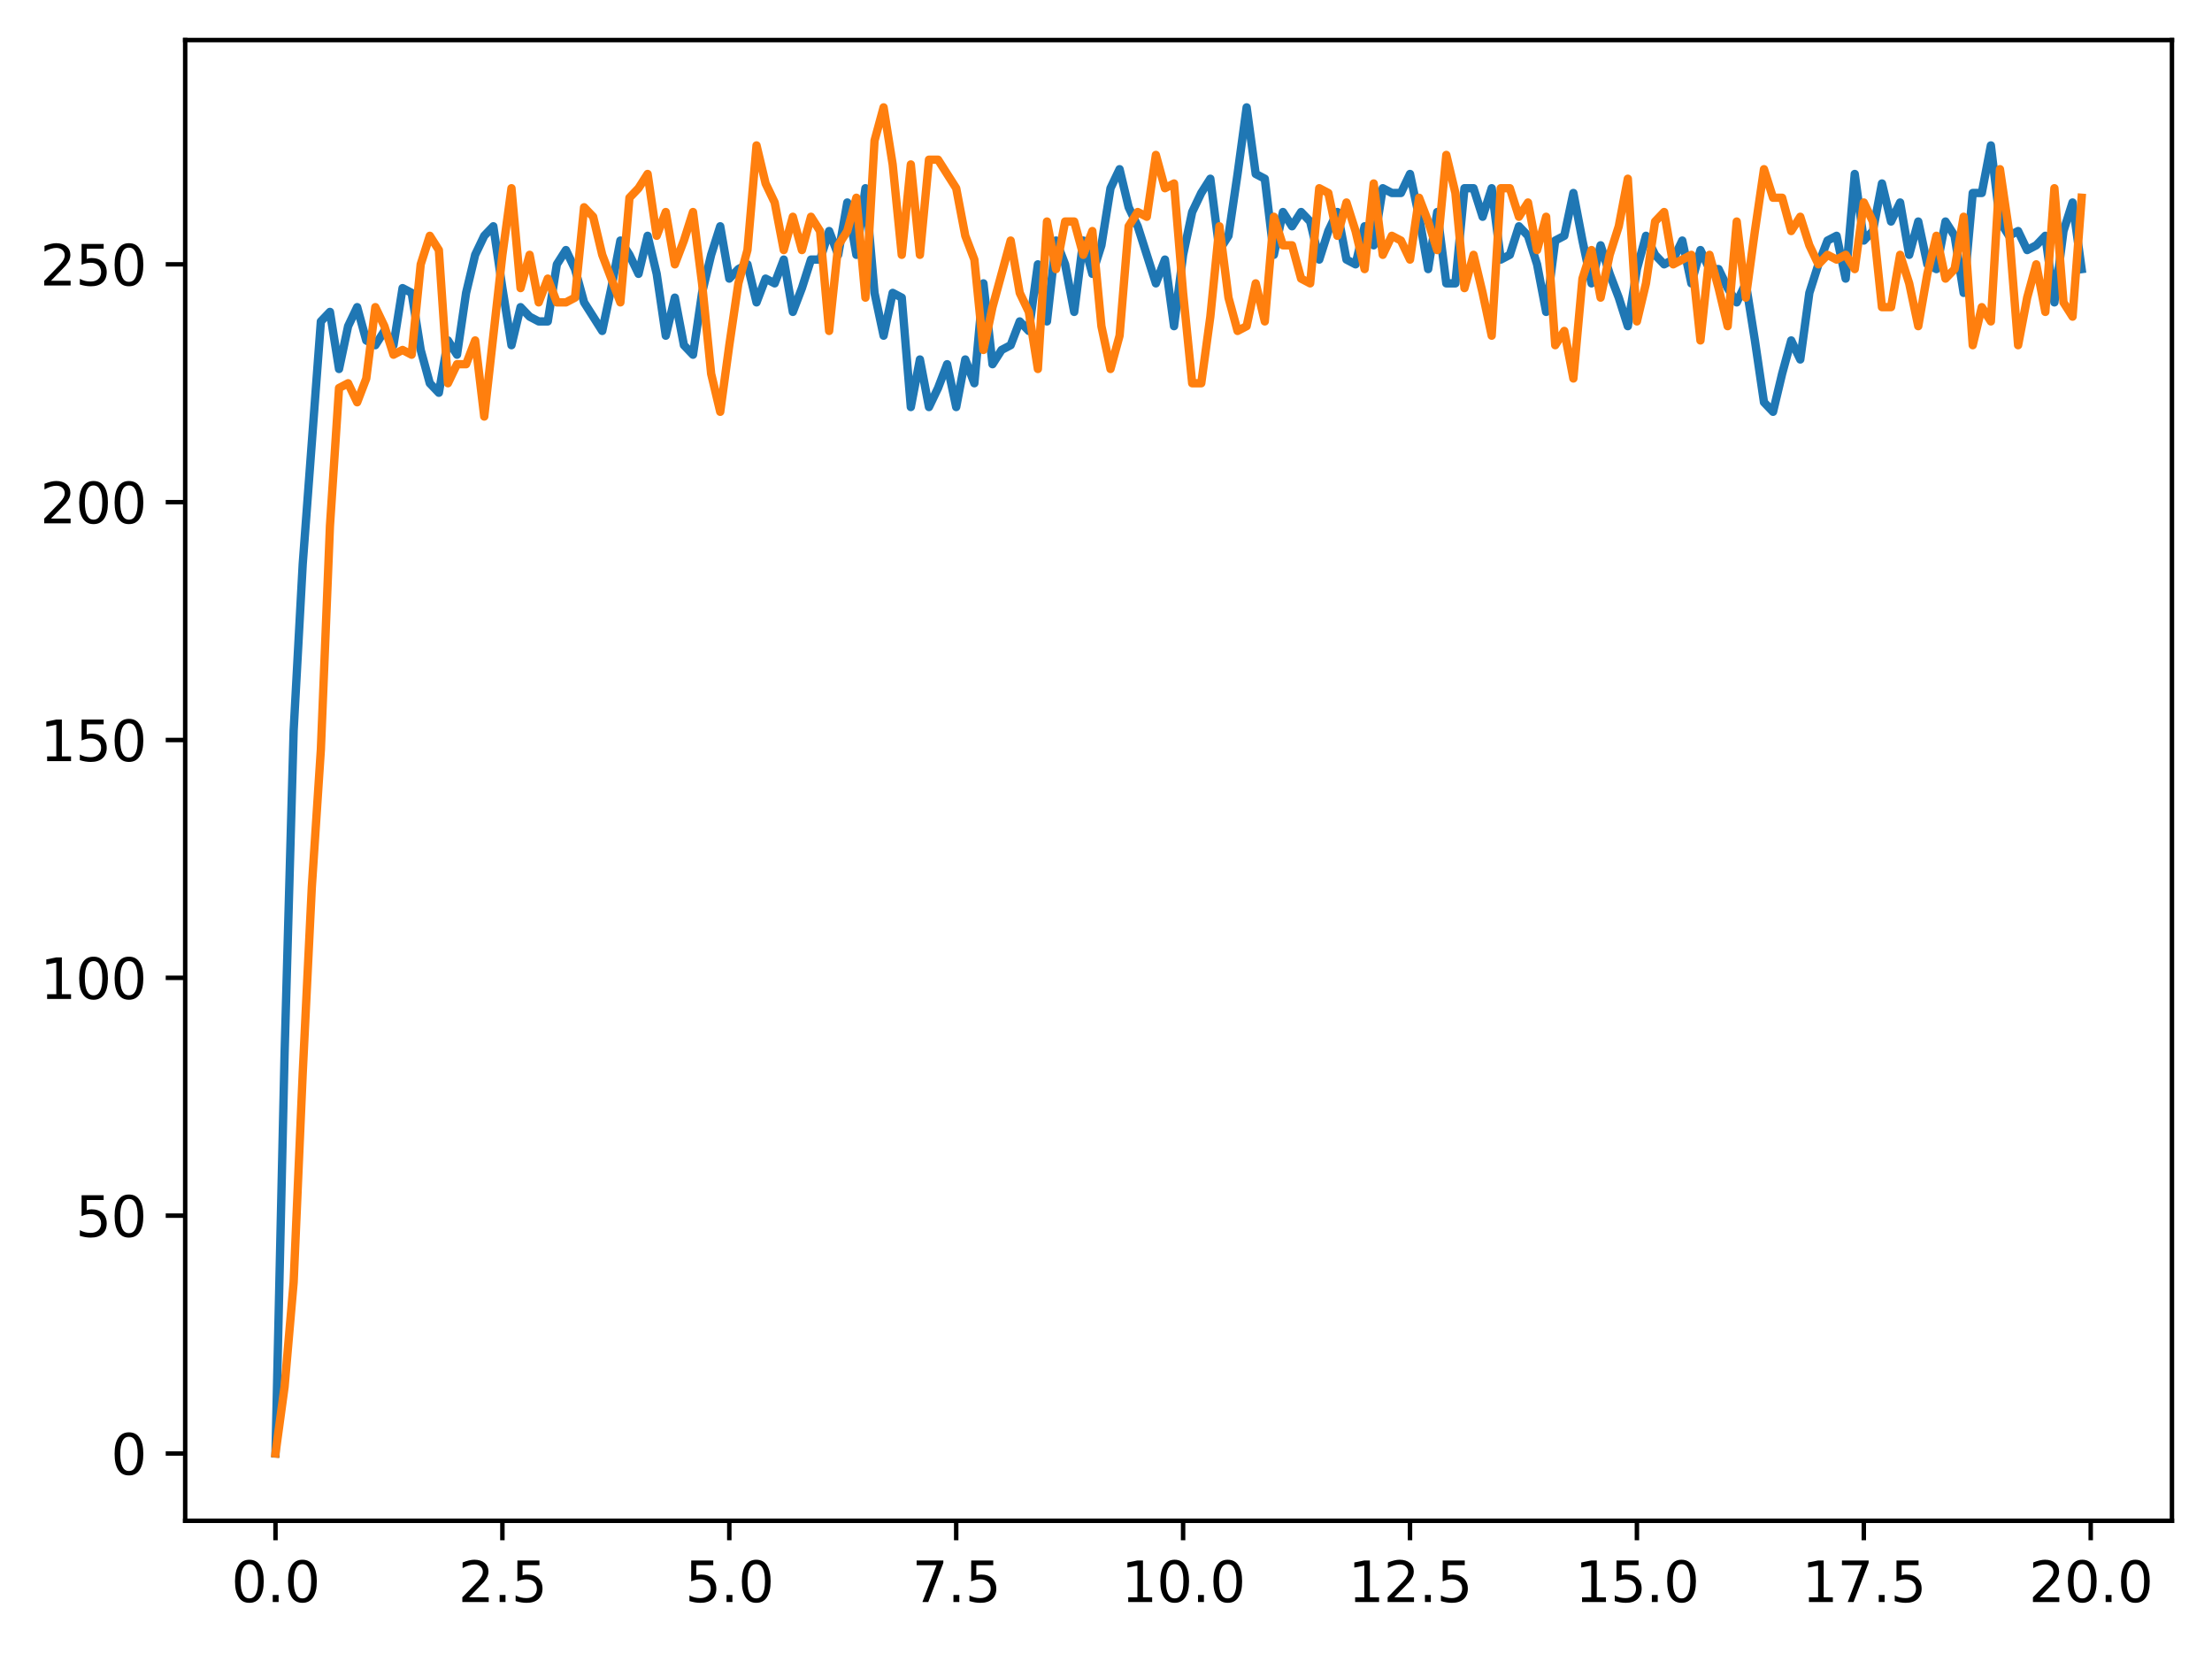 <?xml version="1.0" encoding="utf-8" standalone="no"?>
<!DOCTYPE svg PUBLIC "-//W3C//DTD SVG 1.1//EN"
  "http://www.w3.org/Graphics/SVG/1.1/DTD/svg11.dtd">
<svg xmlns:xlink="http://www.w3.org/1999/xlink" width="397.608pt" height="297.19pt" viewBox="0 0 397.608 297.19" xmlns="http://www.w3.org/2000/svg" version="1.1">
 <defs>
  <style type="text/css">*{stroke-linejoin: round; stroke-linecap: butt}</style>
 </defs>
 <g id="figure_1">
  <g id="patch_1">
   <path d="M 0 297.19 
L 397.608 297.19 
L 397.608 0 
L 0 0 
z
" style="fill: #ffffff"/>
  </g>
  <g id="axes_1">
   <g id="patch_2">
    <path d="M 33.288 273.312 
L 390.408 273.312 
L 390.408 7.2 
L 33.288 7.2 
z
" style="fill: #ffffff"/>
   </g>
   <g id="matplotlib.axis_1">
    <g id="xtick_1">
     <g id="line2d_1">
      <defs>
       <path id="m534765d5c2" d="M 0 0 
L 0 3.5 
" style="stroke: #000000; stroke-width: 0.8"/>
      </defs>
      <g>
       <use xlink:href="#m534765d5c2" x="49.52" y="273.312" style="stroke: #000000; stroke-width: 0.8"/>
      </g>
     </g>
     <g id="text_1">
      <!-- 0.0 -->
      <g transform="translate(41.569 287.91) scale(0.1 -0.1)">
       <defs>
        <path id="DejaVuSans-30" d="M 2034 4250 
Q 1547 4250 1301 3770 
Q 1056 3291 1056 2328 
Q 1056 1369 1301 889 
Q 1547 409 2034 409 
Q 2525 409 2770 889 
Q 3016 1369 3016 2328 
Q 3016 3291 2770 3770 
Q 2525 4250 2034 4250 
z
M 2034 4750 
Q 2819 4750 3233 4129 
Q 3647 3509 3647 2328 
Q 3647 1150 3233 529 
Q 2819 -91 2034 -91 
Q 1250 -91 836 529 
Q 422 1150 422 2328 
Q 422 3509 836 4129 
Q 1250 4750 2034 4750 
z
" transform="scale(0.016)"/>
        <path id="DejaVuSans-2e" d="M 684 794 
L 1344 794 
L 1344 0 
L 684 0 
L 684 794 
z
" transform="scale(0.016)"/>
       </defs>
       <use xlink:href="#DejaVuSans-30"/>
       <use xlink:href="#DejaVuSans-2e" x="63.623"/>
       <use xlink:href="#DejaVuSans-30" x="95.41"/>
      </g>
     </g>
    </g>
    <g id="xtick_2">
     <g id="line2d_2">
      <g>
       <use xlink:href="#m534765d5c2" x="90.306" y="273.312" style="stroke: #000000; stroke-width: 0.8"/>
      </g>
     </g>
     <g id="text_2">
      <!-- 2.5 -->
      <g transform="translate(82.354 287.91) scale(0.1 -0.1)">
       <defs>
        <path id="DejaVuSans-32" d="M 1228 531 
L 3431 531 
L 3431 0 
L 469 0 
L 469 531 
Q 828 903 1448 1529 
Q 2069 2156 2228 2338 
Q 2531 2678 2651 2914 
Q 2772 3150 2772 3378 
Q 2772 3750 2511 3984 
Q 2250 4219 1831 4219 
Q 1534 4219 1204 4116 
Q 875 4013 500 3803 
L 500 4441 
Q 881 4594 1212 4672 
Q 1544 4750 1819 4750 
Q 2544 4750 2975 4387 
Q 3406 4025 3406 3419 
Q 3406 3131 3298 2873 
Q 3191 2616 2906 2266 
Q 2828 2175 2409 1742 
Q 1991 1309 1228 531 
z
" transform="scale(0.016)"/>
        <path id="DejaVuSans-35" d="M 691 4666 
L 3169 4666 
L 3169 4134 
L 1269 4134 
L 1269 2991 
Q 1406 3038 1543 3061 
Q 1681 3084 1819 3084 
Q 2600 3084 3056 2656 
Q 3513 2228 3513 1497 
Q 3513 744 3044 326 
Q 2575 -91 1722 -91 
Q 1428 -91 1123 -41 
Q 819 9 494 109 
L 494 744 
Q 775 591 1075 516 
Q 1375 441 1709 441 
Q 2250 441 2565 725 
Q 2881 1009 2881 1497 
Q 2881 1984 2565 2268 
Q 2250 2553 1709 2553 
Q 1456 2553 1204 2497 
Q 953 2441 691 2322 
L 691 4666 
z
" transform="scale(0.016)"/>
       </defs>
       <use xlink:href="#DejaVuSans-32"/>
       <use xlink:href="#DejaVuSans-2e" x="63.623"/>
       <use xlink:href="#DejaVuSans-35" x="95.41"/>
      </g>
     </g>
    </g>
    <g id="xtick_3">
     <g id="line2d_3">
      <g>
       <use xlink:href="#m534765d5c2" x="131.092" y="273.312" style="stroke: #000000; stroke-width: 0.8"/>
      </g>
     </g>
     <g id="text_3">
      <!-- 5.0 -->
      <g transform="translate(123.14 287.91) scale(0.1 -0.1)">
       <use xlink:href="#DejaVuSans-35"/>
       <use xlink:href="#DejaVuSans-2e" x="63.623"/>
       <use xlink:href="#DejaVuSans-30" x="95.41"/>
      </g>
     </g>
    </g>
    <g id="xtick_4">
     <g id="line2d_4">
      <g>
       <use xlink:href="#m534765d5c2" x="171.877" y="273.312" style="stroke: #000000; stroke-width: 0.8"/>
      </g>
     </g>
     <g id="text_4">
      <!-- 7.5 -->
      <g transform="translate(163.926 287.91) scale(0.1 -0.1)">
       <defs>
        <path id="DejaVuSans-37" d="M 525 4666 
L 3525 4666 
L 3525 4397 
L 1831 0 
L 1172 0 
L 2766 4134 
L 525 4134 
L 525 4666 
z
" transform="scale(0.016)"/>
       </defs>
       <use xlink:href="#DejaVuSans-37"/>
       <use xlink:href="#DejaVuSans-2e" x="63.623"/>
       <use xlink:href="#DejaVuSans-35" x="95.41"/>
      </g>
     </g>
    </g>
    <g id="xtick_5">
     <g id="line2d_5">
      <g>
       <use xlink:href="#m534765d5c2" x="212.663" y="273.312" style="stroke: #000000; stroke-width: 0.8"/>
      </g>
     </g>
     <g id="text_5">
      <!-- 10.0 -->
      <g transform="translate(201.53 287.91) scale(0.1 -0.1)">
       <defs>
        <path id="DejaVuSans-31" d="M 794 531 
L 1825 531 
L 1825 4091 
L 703 3866 
L 703 4441 
L 1819 4666 
L 2450 4666 
L 2450 531 
L 3481 531 
L 3481 0 
L 794 0 
L 794 531 
z
" transform="scale(0.016)"/>
       </defs>
       <use xlink:href="#DejaVuSans-31"/>
       <use xlink:href="#DejaVuSans-30" x="63.623"/>
       <use xlink:href="#DejaVuSans-2e" x="127.246"/>
       <use xlink:href="#DejaVuSans-30" x="159.033"/>
      </g>
     </g>
    </g>
    <g id="xtick_6">
     <g id="line2d_6">
      <g>
       <use xlink:href="#m534765d5c2" x="253.449" y="273.312" style="stroke: #000000; stroke-width: 0.8"/>
      </g>
     </g>
     <g id="text_6">
      <!-- 12.5 -->
      <g transform="translate(242.316 287.91) scale(0.1 -0.1)">
       <use xlink:href="#DejaVuSans-31"/>
       <use xlink:href="#DejaVuSans-32" x="63.623"/>
       <use xlink:href="#DejaVuSans-2e" x="127.246"/>
       <use xlink:href="#DejaVuSans-35" x="159.033"/>
      </g>
     </g>
    </g>
    <g id="xtick_7">
     <g id="line2d_7">
      <g>
       <use xlink:href="#m534765d5c2" x="294.235" y="273.312" style="stroke: #000000; stroke-width: 0.8"/>
      </g>
     </g>
     <g id="text_7">
      <!-- 15.0 -->
      <g transform="translate(283.102 287.91) scale(0.1 -0.1)">
       <use xlink:href="#DejaVuSans-31"/>
       <use xlink:href="#DejaVuSans-35" x="63.623"/>
       <use xlink:href="#DejaVuSans-2e" x="127.246"/>
       <use xlink:href="#DejaVuSans-30" x="159.033"/>
      </g>
     </g>
    </g>
    <g id="xtick_8">
     <g id="line2d_8">
      <g>
       <use xlink:href="#m534765d5c2" x="335.02" y="273.312" style="stroke: #000000; stroke-width: 0.8"/>
      </g>
     </g>
     <g id="text_8">
      <!-- 17.5 -->
      <g transform="translate(323.888 287.91) scale(0.1 -0.1)">
       <use xlink:href="#DejaVuSans-31"/>
       <use xlink:href="#DejaVuSans-37" x="63.623"/>
       <use xlink:href="#DejaVuSans-2e" x="127.246"/>
       <use xlink:href="#DejaVuSans-35" x="159.033"/>
      </g>
     </g>
    </g>
    <g id="xtick_9">
     <g id="line2d_9">
      <g>
       <use xlink:href="#m534765d5c2" x="375.806" y="273.312" style="stroke: #000000; stroke-width: 0.8"/>
      </g>
     </g>
     <g id="text_9">
      <!-- 20.0 -->
      <g transform="translate(364.673 287.91) scale(0.1 -0.1)">
       <use xlink:href="#DejaVuSans-32"/>
       <use xlink:href="#DejaVuSans-30" x="63.623"/>
       <use xlink:href="#DejaVuSans-2e" x="127.246"/>
       <use xlink:href="#DejaVuSans-30" x="159.033"/>
      </g>
     </g>
    </g>
   </g>
   <g id="matplotlib.axis_2">
    <g id="ytick_1">
     <g id="line2d_10">
      <defs>
       <path id="m749ee9892a" d="M 0 0 
L -3.5 0 
" style="stroke: #000000; stroke-width: 0.8"/>
      </defs>
      <g>
       <use xlink:href="#m749ee9892a" x="33.288" y="261.216" style="stroke: #000000; stroke-width: 0.8"/>
      </g>
     </g>
     <g id="text_10">
      <!-- 0 -->
      <g transform="translate(19.925 265.015) scale(0.1 -0.1)">
       <use xlink:href="#DejaVuSans-30"/>
      </g>
     </g>
    </g>
    <g id="ytick_2">
     <g id="line2d_11">
      <g>
       <use xlink:href="#m749ee9892a" x="33.288" y="218.474" style="stroke: #000000; stroke-width: 0.8"/>
      </g>
     </g>
     <g id="text_11">
      <!-- 50 -->
      <g transform="translate(13.562 222.273) scale(0.1 -0.1)">
       <use xlink:href="#DejaVuSans-35"/>
       <use xlink:href="#DejaVuSans-30" x="63.623"/>
      </g>
     </g>
    </g>
    <g id="ytick_3">
     <g id="line2d_12">
      <g>
       <use xlink:href="#m749ee9892a" x="33.288" y="175.732" style="stroke: #000000; stroke-width: 0.8"/>
      </g>
     </g>
     <g id="text_12">
      <!-- 100 -->
      <g transform="translate(7.2 179.531) scale(0.1 -0.1)">
       <use xlink:href="#DejaVuSans-31"/>
       <use xlink:href="#DejaVuSans-30" x="63.623"/>
       <use xlink:href="#DejaVuSans-30" x="127.246"/>
      </g>
     </g>
    </g>
    <g id="ytick_4">
     <g id="line2d_13">
      <g>
       <use xlink:href="#m749ee9892a" x="33.288" y="132.99" style="stroke: #000000; stroke-width: 0.8"/>
      </g>
     </g>
     <g id="text_13">
      <!-- 150 -->
      <g transform="translate(7.2 136.789) scale(0.1 -0.1)">
       <use xlink:href="#DejaVuSans-31"/>
       <use xlink:href="#DejaVuSans-35" x="63.623"/>
       <use xlink:href="#DejaVuSans-30" x="127.246"/>
      </g>
     </g>
    </g>
    <g id="ytick_5">
     <g id="line2d_14">
      <g>
       <use xlink:href="#m749ee9892a" x="33.288" y="90.248" style="stroke: #000000; stroke-width: 0.8"/>
      </g>
     </g>
     <g id="text_14">
      <!-- 200 -->
      <g transform="translate(7.2 94.047) scale(0.1 -0.1)">
       <use xlink:href="#DejaVuSans-32"/>
       <use xlink:href="#DejaVuSans-30" x="63.623"/>
       <use xlink:href="#DejaVuSans-30" x="127.246"/>
      </g>
     </g>
    </g>
    <g id="ytick_6">
     <g id="line2d_15">
      <g>
       <use xlink:href="#m749ee9892a" x="33.288" y="47.506" style="stroke: #000000; stroke-width: 0.8"/>
      </g>
     </g>
     <g id="text_15">
      <!-- 250 -->
      <g transform="translate(7.2 51.305) scale(0.1 -0.1)">
       <use xlink:href="#DejaVuSans-32"/>
       <use xlink:href="#DejaVuSans-35" x="63.623"/>
       <use xlink:href="#DejaVuSans-30" x="127.246"/>
      </g>
     </g>
    </g>
   </g>
   <g id="line2d_16">
    <path d="M 49.52 261.216 
L 51.152 189.409 
L 52.783 131.28 
L 54.415 101.361 
L 57.677 57.764 
L 59.309 56.054 
L 60.94 66.312 
L 62.572 58.619 
L 64.203 55.199 
L 65.835 61.183 
L 67.466 62.038 
L 69.097 59.474 
L 70.729 62.038 
L 72.36 51.78 
L 73.992 52.635 
L 75.623 62.893 
L 77.255 68.877 
L 78.886 70.586 
L 80.517 61.183 
L 82.149 63.748 
L 83.78 52.635 
L 85.412 45.796 
L 87.043 42.377 
L 88.675 40.667 
L 90.306 51.78 
L 91.937 62.038 
L 93.569 55.199 
L 95.2 56.909 
L 96.832 57.764 
L 98.463 57.764 
L 100.095 47.506 
L 101.726 44.941 
L 103.357 48.361 
L 104.989 54.344 
L 108.252 59.474 
L 109.883 51.78 
L 111.515 43.232 
L 113.146 45.796 
L 114.777 49.215 
L 116.409 42.377 
L 118.04 49.215 
L 119.672 60.328 
L 121.303 53.49 
L 122.935 62.038 
L 124.566 63.748 
L 126.197 52.635 
L 127.829 45.796 
L 129.46 40.667 
L 131.092 50.07 
L 132.723 48.361 
L 134.355 47.506 
L 135.986 54.344 
L 137.617 50.07 
L 139.249 50.925 
L 140.88 46.651 
L 142.512 56.054 
L 144.143 51.78 
L 145.775 46.651 
L 147.406 46.651 
L 149.037 41.522 
L 150.669 45.796 
L 152.3 36.393 
L 153.932 45.796 
L 155.563 33.828 
L 157.195 52.635 
L 158.826 60.328 
L 160.457 52.635 
L 162.089 53.49 
L 163.72 73.151 
L 165.352 64.603 
L 166.983 73.151 
L 168.615 69.732 
L 170.246 65.457 
L 171.877 73.151 
L 173.509 64.603 
L 175.14 68.877 
L 176.772 50.925 
L 178.403 65.457 
L 180.035 62.893 
L 181.666 62.038 
L 183.297 57.764 
L 184.929 59.474 
L 186.56 47.506 
L 188.192 57.764 
L 189.823 43.232 
L 191.455 47.506 
L 193.086 56.054 
L 194.717 43.232 
L 196.349 49.215 
L 197.98 44.086 
L 199.612 33.828 
L 201.243 30.409 
L 202.875 37.248 
L 204.506 40.667 
L 207.769 50.925 
L 209.4 46.651 
L 211.032 58.619 
L 212.663 45.796 
L 214.295 38.103 
L 215.926 34.683 
L 217.558 32.119 
L 219.189 44.941 
L 220.82 42.377 
L 222.452 31.264 
L 224.083 19.296 
L 225.715 31.264 
L 227.346 32.119 
L 228.978 45.796 
L 230.609 38.103 
L 232.24 40.667 
L 233.872 38.103 
L 235.503 39.812 
L 237.135 46.651 
L 238.766 41.522 
L 240.398 38.103 
L 242.029 46.651 
L 243.66 47.506 
L 245.292 40.667 
L 246.923 44.086 
L 248.555 33.828 
L 250.186 34.683 
L 251.818 34.683 
L 253.449 31.264 
L 255.08 38.957 
L 256.712 48.361 
L 258.343 38.103 
L 259.975 50.925 
L 261.606 50.925 
L 263.238 33.828 
L 264.869 33.828 
L 266.5 38.957 
L 268.132 33.828 
L 269.763 46.651 
L 271.395 45.796 
L 273.026 40.667 
L 274.658 42.377 
L 276.289 47.506 
L 277.92 56.054 
L 279.552 43.232 
L 281.183 42.377 
L 282.815 34.683 
L 284.446 43.232 
L 286.078 50.925 
L 287.709 44.086 
L 289.34 49.215 
L 290.972 53.49 
L 292.603 58.619 
L 294.235 48.361 
L 295.866 42.377 
L 297.498 45.796 
L 299.129 47.506 
L 300.76 46.651 
L 302.392 43.232 
L 304.023 50.925 
L 305.655 44.941 
L 307.286 48.361 
L 308.918 48.361 
L 310.549 51.78 
L 312.18 54.344 
L 313.812 50.925 
L 315.443 61.183 
L 317.075 72.296 
L 318.706 74.006 
L 320.338 67.167 
L 321.969 61.183 
L 323.6 64.603 
L 325.232 52.635 
L 326.863 47.506 
L 328.495 43.232 
L 330.126 42.377 
L 331.758 50.07 
L 333.389 31.264 
L 335.02 43.232 
L 336.652 41.522 
L 338.283 32.973 
L 339.915 39.812 
L 341.546 36.393 
L 343.178 45.796 
L 344.809 39.812 
L 346.44 47.506 
L 348.072 48.361 
L 349.703 39.812 
L 351.335 42.377 
L 352.966 52.635 
L 354.598 34.683 
L 356.229 34.683 
L 357.86 26.135 
L 359.492 39.812 
L 361.123 42.377 
L 362.755 41.522 
L 364.386 44.941 
L 366.018 44.086 
L 367.649 42.377 
L 369.28 54.344 
L 370.912 41.522 
L 372.543 36.393 
L 374.175 48.361 
L 374.175 48.361 
" clip-path="url(#pf1f3594d01)" style="fill: none; stroke: #1f77b4; stroke-width: 1.5; stroke-linecap: square"/>
   </g>
   <g id="line2d_17">
    <path d="M 49.52 261.216 
L 51.152 249.248 
L 52.783 230.442 
L 54.415 192.829 
L 56.046 159.49 
L 57.677 134.7 
L 59.309 94.522 
L 60.94 69.732 
L 62.572 68.877 
L 64.203 72.296 
L 65.835 68.022 
L 67.466 55.199 
L 69.097 58.619 
L 70.729 63.748 
L 72.36 62.893 
L 73.992 63.748 
L 75.623 47.506 
L 77.255 42.377 
L 78.886 44.941 
L 80.517 68.877 
L 82.149 65.457 
L 83.78 65.457 
L 85.412 61.183 
L 87.043 74.861 
L 90.306 45.796 
L 91.937 33.828 
L 93.569 51.78 
L 95.2 45.796 
L 96.832 54.344 
L 98.463 50.07 
L 100.095 54.344 
L 101.726 54.344 
L 103.357 53.49 
L 104.989 37.248 
L 106.62 38.957 
L 108.252 45.796 
L 111.515 54.344 
L 113.146 35.538 
L 114.777 33.828 
L 116.409 31.264 
L 118.04 42.377 
L 119.672 38.103 
L 121.303 47.506 
L 122.935 43.232 
L 124.566 38.103 
L 126.197 50.925 
L 127.829 67.167 
L 129.46 74.006 
L 131.092 62.038 
L 132.723 50.925 
L 134.355 44.941 
L 135.986 26.135 
L 137.617 32.973 
L 139.249 36.393 
L 140.88 44.941 
L 142.512 38.957 
L 144.143 44.941 
L 145.775 38.957 
L 147.406 41.522 
L 149.037 59.474 
L 150.669 44.086 
L 152.3 41.522 
L 153.932 35.538 
L 155.563 53.49 
L 157.195 25.28 
L 158.826 19.296 
L 160.457 29.554 
L 162.089 45.796 
L 163.72 29.554 
L 165.352 45.796 
L 166.983 28.699 
L 168.615 28.699 
L 171.877 33.828 
L 173.509 42.377 
L 175.14 46.651 
L 176.772 62.893 
L 178.403 55.199 
L 181.666 43.232 
L 183.297 52.635 
L 184.929 56.054 
L 186.56 66.312 
L 188.192 39.812 
L 189.823 48.361 
L 191.455 39.812 
L 193.086 39.812 
L 194.717 45.796 
L 196.349 41.522 
L 197.98 58.619 
L 199.612 66.312 
L 201.243 60.328 
L 202.875 40.667 
L 204.506 38.103 
L 206.137 38.957 
L 207.769 27.844 
L 209.4 33.828 
L 211.032 32.973 
L 212.663 52.635 
L 214.295 68.877 
L 215.926 68.877 
L 217.558 56.909 
L 219.189 40.667 
L 220.82 53.49 
L 222.452 59.474 
L 224.083 58.619 
L 225.715 50.925 
L 227.346 57.764 
L 228.978 38.957 
L 230.609 44.086 
L 232.24 44.086 
L 233.872 50.07 
L 235.503 50.925 
L 237.135 33.828 
L 238.766 34.683 
L 240.398 42.377 
L 242.029 36.393 
L 243.66 41.522 
L 245.292 48.361 
L 246.923 32.973 
L 248.555 45.796 
L 250.186 42.377 
L 251.818 43.232 
L 253.449 46.651 
L 255.08 35.538 
L 256.712 39.812 
L 258.343 44.941 
L 259.975 27.844 
L 261.606 34.683 
L 263.238 51.78 
L 264.869 45.796 
L 266.5 52.635 
L 268.132 60.328 
L 269.763 33.828 
L 271.395 33.828 
L 273.026 38.957 
L 274.658 36.393 
L 276.289 44.941 
L 277.92 38.957 
L 279.552 62.038 
L 281.183 59.474 
L 282.815 68.022 
L 284.446 50.07 
L 286.078 44.941 
L 287.709 53.49 
L 289.34 45.796 
L 290.972 40.667 
L 292.603 32.119 
L 294.235 57.764 
L 295.866 50.925 
L 297.498 39.812 
L 299.129 38.103 
L 300.76 47.506 
L 304.023 45.796 
L 305.655 61.183 
L 307.286 45.796 
L 308.918 51.78 
L 310.549 58.619 
L 312.18 39.812 
L 313.812 53.49 
L 315.443 41.522 
L 317.075 30.409 
L 318.706 35.538 
L 320.338 35.538 
L 321.969 41.522 
L 323.6 38.957 
L 325.232 44.086 
L 326.863 47.506 
L 328.495 45.796 
L 330.126 46.651 
L 331.758 45.796 
L 333.389 48.361 
L 335.02 36.393 
L 336.652 39.812 
L 338.283 55.199 
L 339.915 55.199 
L 341.546 45.796 
L 343.178 50.925 
L 344.809 58.619 
L 346.44 49.215 
L 348.072 42.377 
L 349.703 50.07 
L 351.335 48.361 
L 352.966 38.957 
L 354.598 62.038 
L 356.229 55.199 
L 357.86 57.764 
L 359.492 30.409 
L 361.123 41.522 
L 362.755 62.038 
L 364.386 53.49 
L 366.018 47.506 
L 367.649 56.054 
L 369.28 33.828 
L 370.912 54.344 
L 372.543 56.909 
L 374.175 35.538 
L 374.175 35.538 
" clip-path="url(#pf1f3594d01)" style="fill: none; stroke: #ff7f0e; stroke-width: 1.5; stroke-linecap: square"/>
   </g>
   <g id="patch_3">
    <path d="M 33.288 273.312 
L 33.288 7.2 
" style="fill: none; stroke: #000000; stroke-width: 0.8; stroke-linejoin: miter; stroke-linecap: square"/>
   </g>
   <g id="patch_4">
    <path d="M 390.408 273.312 
L 390.408 7.2 
" style="fill: none; stroke: #000000; stroke-width: 0.8; stroke-linejoin: miter; stroke-linecap: square"/>
   </g>
   <g id="patch_5">
    <path d="M 33.288 273.312 
L 390.408 273.312 
" style="fill: none; stroke: #000000; stroke-width: 0.8; stroke-linejoin: miter; stroke-linecap: square"/>
   </g>
   <g id="patch_6">
    <path d="M 33.288 7.2 
L 390.408 7.2 
" style="fill: none; stroke: #000000; stroke-width: 0.8; stroke-linejoin: miter; stroke-linecap: square"/>
   </g>
  </g>
 </g>
 <defs>
  <clipPath id="pf1f3594d01">
   <rect x="33.288" y="7.2" width="357.12" height="266.112"/>
  </clipPath>
 </defs>
</svg>
